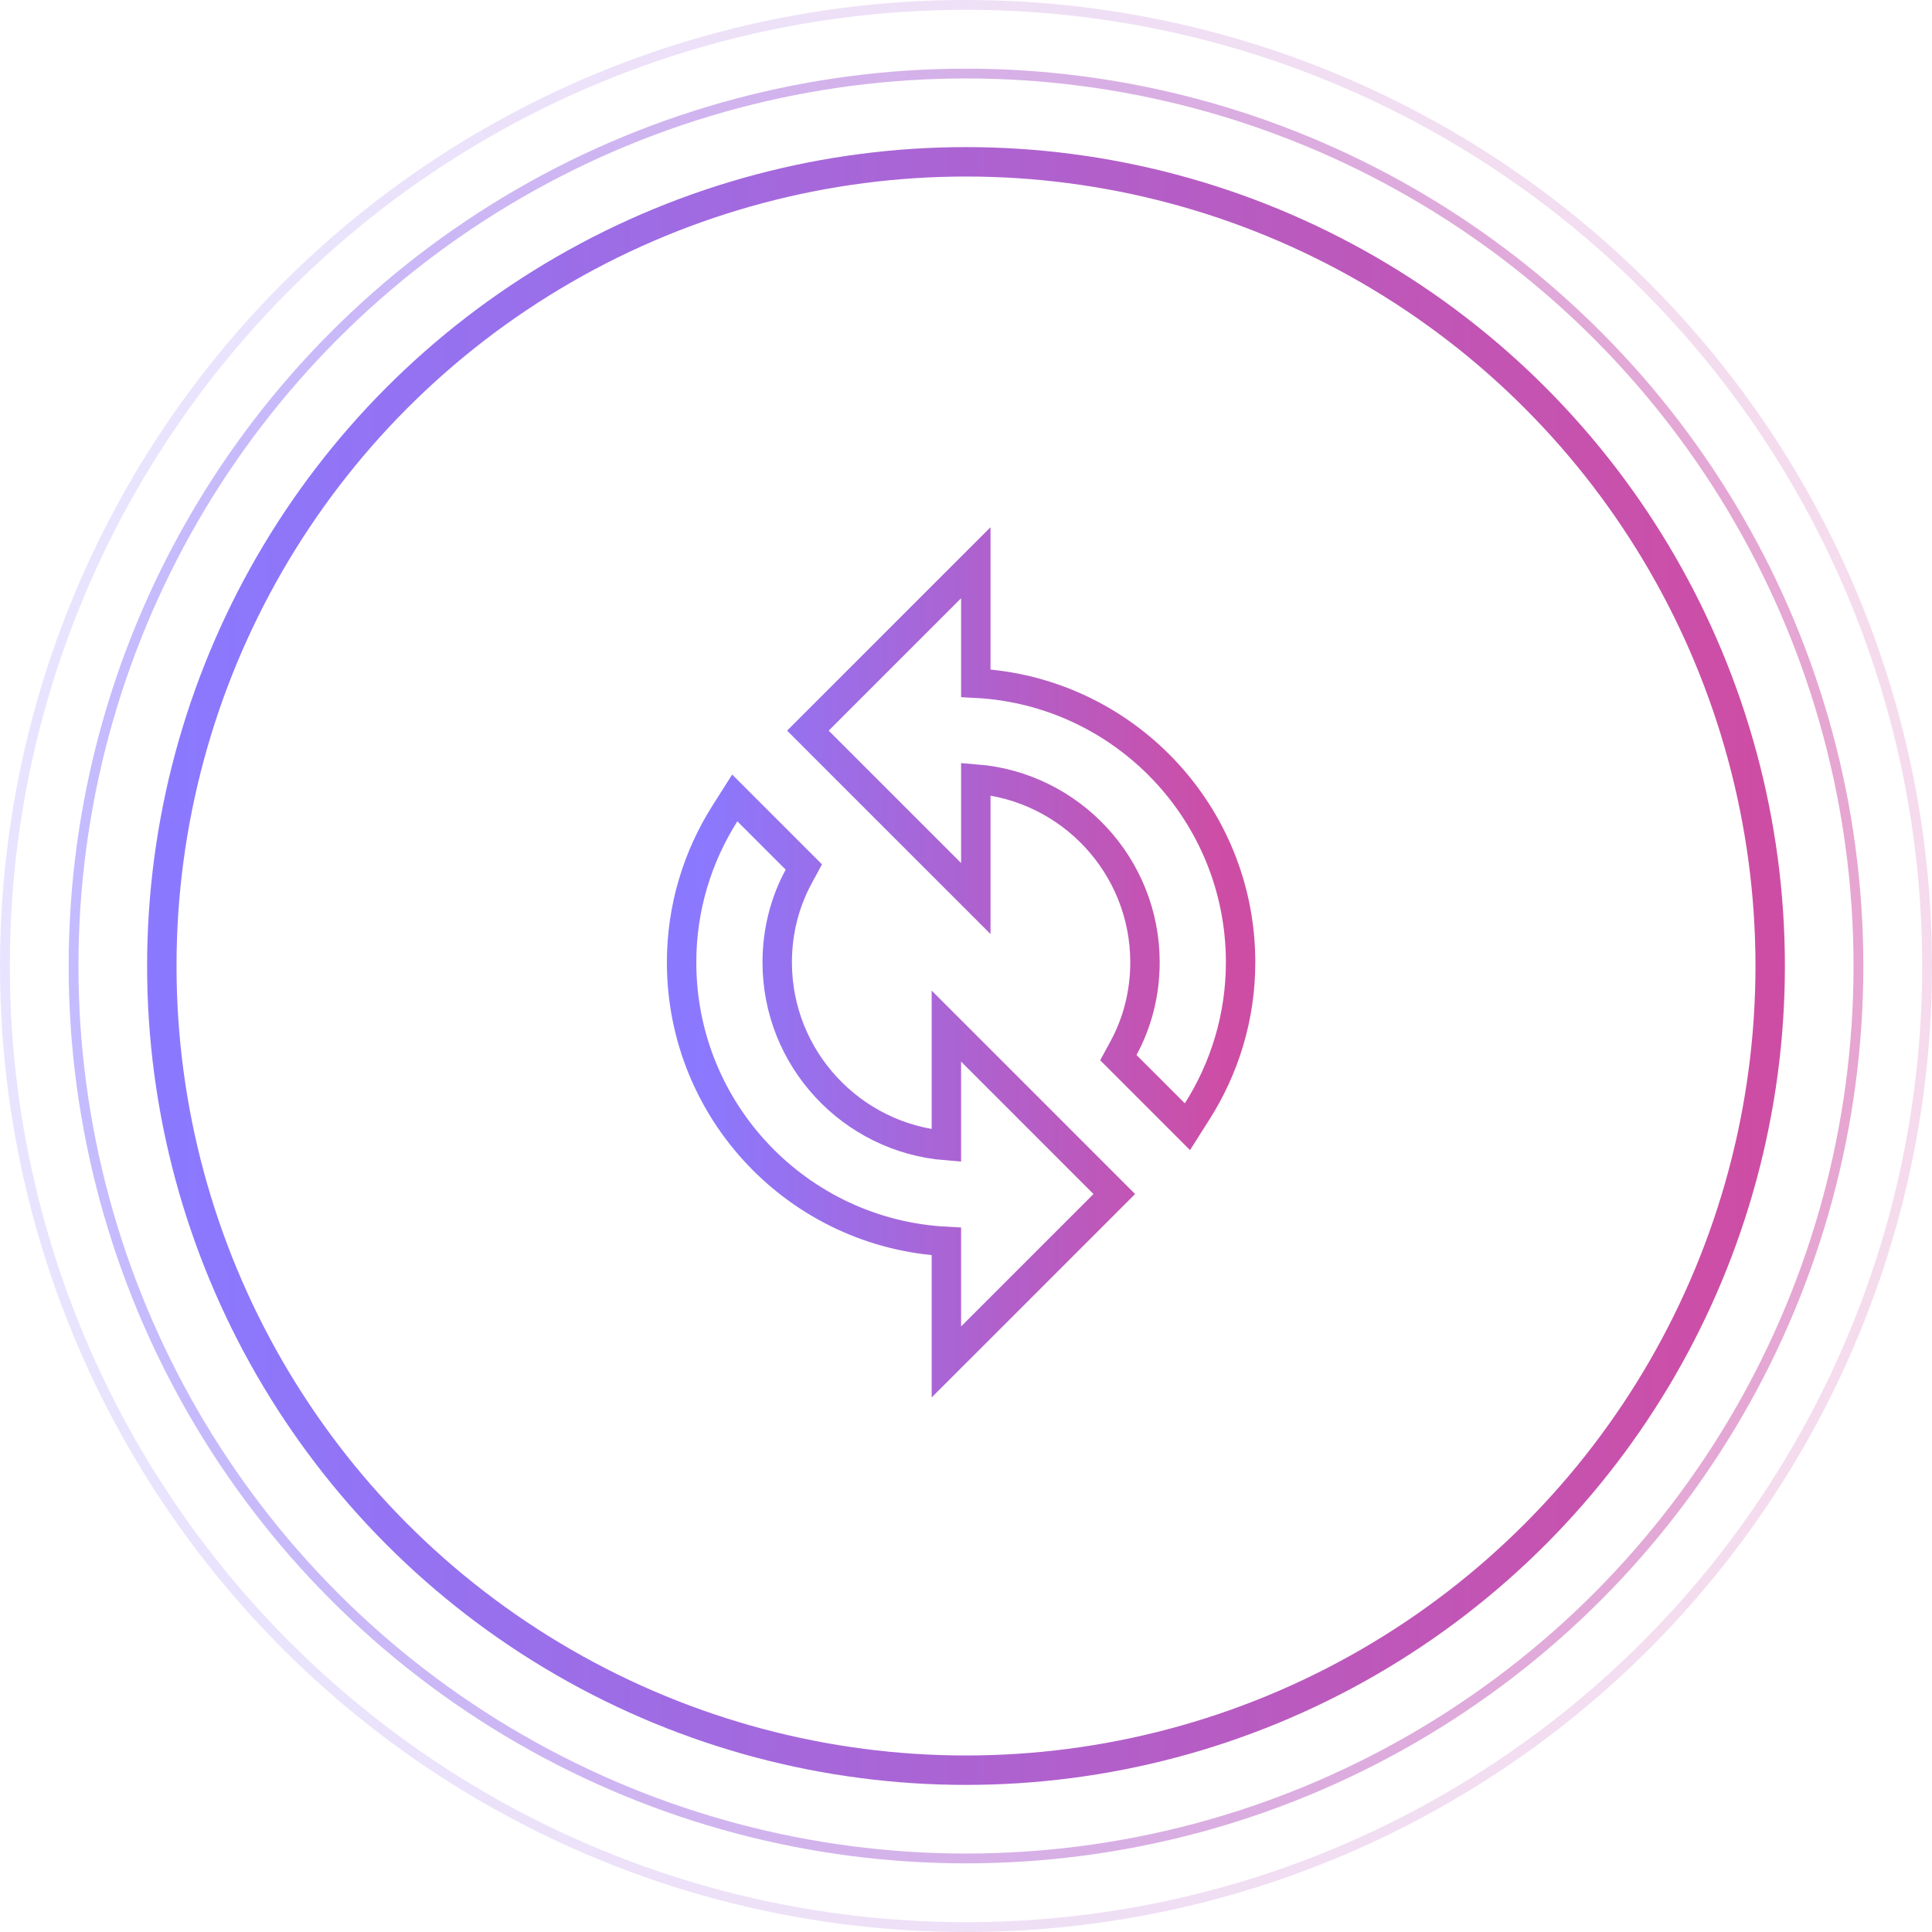 <svg width="197" height="197" viewBox="0 0 197 197" fill="none" xmlns="http://www.w3.org/2000/svg">
<circle cx="98.5" cy="98.5" r="82" stroke="url(#paint0_linear)" stroke-width="3">
</circle>
<path d="M99.5 88V79.434C109.144 80.2 116.75 88.287 116.75 98.125C116.75 101.286 115.968 104.28 114.569 106.86L114.035 107.844L114.827 108.636L119.754 113.563L121.079 114.888L122.082 113.306C124.859 108.926 126.5 103.721 126.5 98.125C126.5 82.882 114.548 70.443 99.5 69.664V61V57.379L96.939 59.939L83.439 73.439L82.379 74.5L83.439 75.561L96.939 89.061L99.5 91.621V88ZM96.5 108.25V116.816C86.856 116.05 79.25 107.963 79.25 98.125C79.25 94.964 80.032 91.97 81.431 89.39L81.965 88.406L81.173 87.614L76.246 82.687L74.921 81.362L73.918 82.944C71.141 87.324 69.5 92.529 69.5 98.125C69.5 113.368 81.452 125.807 96.5 126.586V135.25V138.871L99.061 136.311L112.561 122.811L113.621 121.75L112.561 120.689L99.061 107.189L96.5 104.629V108.25Z" stroke="url(#paint1_linear)" stroke-width="3">
<animate attributeName="opacity" from="1" to="0.4" dur="1.5s" begin="0s" repeatCount="indefinite"/>
</path>
<circle opacity="0.5" cx="98.5" cy="98.5" r="91" stroke="url(#paint2_linear)">
<animate attributeName="r" from="89" to="93" dur="1.5s" begin="0.4s" repeatCount="indefinite"/>
<animate attributeName="opacity" from="1" to="0" dur="1.5s" begin="0.4s" repeatCount="indefinite"/>
</circle>
<circle opacity="0.2" cx="98.5" cy="98.5" r="98" stroke="url(#paint3_linear)">
<animate attributeName="r" from="96" to="98" dur="1.5s" begin="0.5s" repeatCount="indefinite"/>
<animate attributeName="opacity" from="1" to="0" dur="1.5s" begin="0.5s" repeatCount="indefinite"/>
</circle>
<defs>
<linearGradient id="paint0_linear" x1="179" y1="98" x2="18" y2="98" gradientUnits="userSpaceOnUse">
<stop stop-color="#CE4DA4"/>
<stop offset="1" stop-color="#8A79FF"/>
</linearGradient>
<linearGradient id="paint1_linear" x1="125" y1="93.354" x2="71" y2="93.354" gradientUnits="userSpaceOnUse">
<stop stop-color="#CE4DA4"/>
<stop offset="1" stop-color="#8A79FF"/>
</linearGradient>
<linearGradient id="paint2_linear" x1="189" y1="97.938" x2="8" y2="97.938" gradientUnits="userSpaceOnUse">
<stop stop-color="#CE4DA4"/>
<stop offset="1" stop-color="#8A79FF"/>
</linearGradient>
<linearGradient id="paint3_linear" x1="196" y1="97.894" x2="1" y2="97.894" gradientUnits="userSpaceOnUse">
<stop stop-color="#CE4DA4"/>
<stop offset="1" stop-color="#8A79FF"/>
</linearGradient>
</defs>
</svg>

